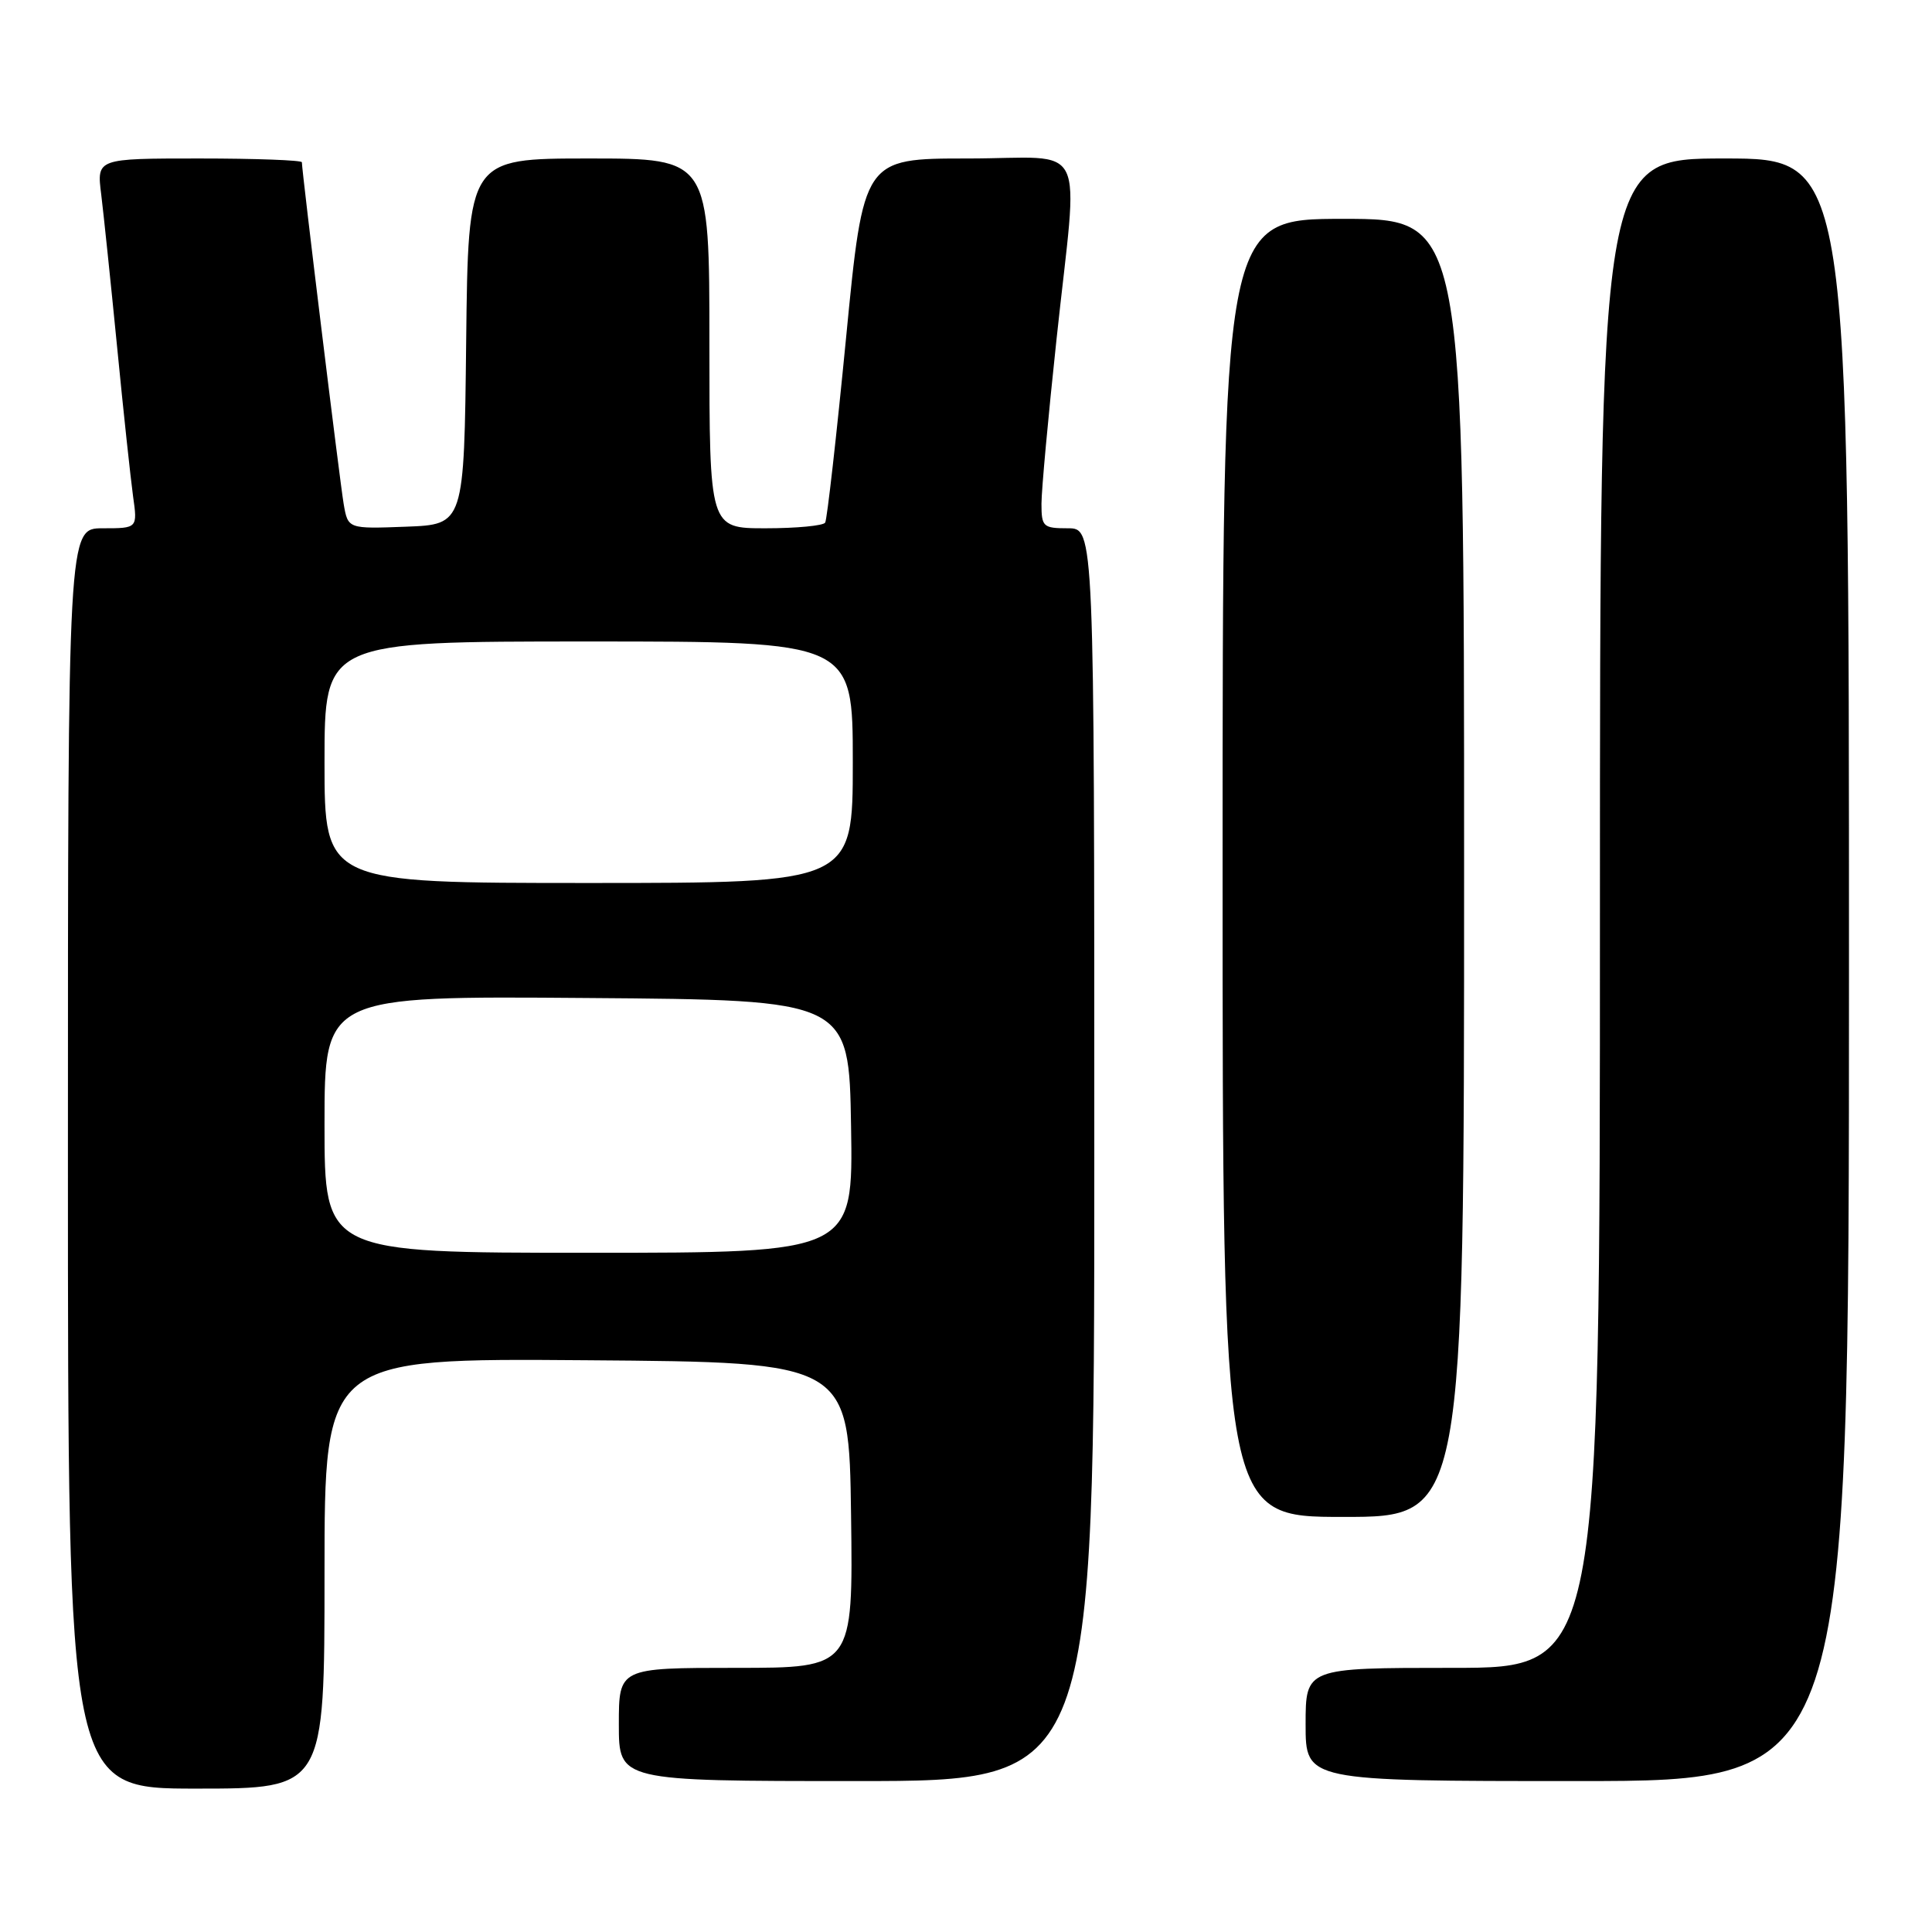 <?xml version="1.0" encoding="UTF-8" standalone="no"?>
<!DOCTYPE svg PUBLIC "-//W3C//DTD SVG 1.1//EN" "http://www.w3.org/Graphics/SVG/1.1/DTD/svg11.dtd" >
<svg xmlns="http://www.w3.org/2000/svg" xmlns:xlink="http://www.w3.org/1999/xlink" version="1.1" viewBox="0 0 256 256">
 <g >
 <path fill="currentColor"
d=" M 43.00 208.49 C 43.00 179.97 43.00 179.97 77.75 180.24 C 112.50 180.50 112.50 180.50 112.77 200.75 C 113.04 221.00 113.04 221.00 97.52 221.00 C 82.00 221.00 82.00 221.00 82.00 228.50 C 82.00 236.00 82.00 236.00 113.50 236.00 C 145.00 236.00 145.00 236.00 145.00 153.00 C 145.00 70.00 145.00 70.00 141.50 70.00 C 138.22 70.00 138.00 69.80 138.00 66.75 C 138.00 64.96 138.90 55.17 139.99 45.00 C 142.89 17.85 144.44 21.00 128.21 21.00 C 114.42 21.00 114.42 21.00 112.11 44.75 C 110.84 57.81 109.59 68.84 109.34 69.25 C 109.09 69.66 105.53 70.00 101.44 70.00 C 94.00 70.00 94.00 70.00 94.00 45.50 C 94.00 21.00 94.00 21.00 78.02 21.00 C 62.04 21.00 62.04 21.00 61.77 45.25 C 61.50 69.50 61.50 69.50 53.80 69.79 C 46.11 70.08 46.11 70.08 45.54 66.79 C 45.03 63.80 40.00 22.69 40.00 21.50 C 40.00 21.23 33.88 21.00 26.41 21.00 C 12.81 21.00 12.81 21.00 13.41 25.75 C 13.73 28.36 14.68 37.47 15.52 46.00 C 16.35 54.53 17.31 63.41 17.63 65.75 C 18.23 70.00 18.23 70.00 13.61 70.00 C 9.00 70.00 9.00 70.00 9.00 153.50 C 9.00 237.00 9.00 237.00 26.00 237.00 C 43.00 237.00 43.00 237.00 43.00 208.49 Z  M 245.00 128.50 C 245.00 21.00 245.00 21.00 228.50 21.00 C 212.00 21.00 212.00 21.00 212.00 121.00 C 212.00 221.00 212.00 221.00 192.50 221.00 C 173.00 221.00 173.00 221.00 173.00 228.50 C 173.00 236.00 173.00 236.00 209.00 236.00 C 245.00 236.00 245.00 236.00 245.00 128.50 Z  M 194.00 115.00 C 194.00 29.00 194.00 29.00 178.00 29.00 C 162.00 29.00 162.00 29.00 162.00 115.00 C 162.00 201.00 162.00 201.00 178.00 201.00 C 194.00 201.00 194.00 201.00 194.00 115.00 Z  M 43.00 148.99 C 43.00 131.97 43.00 131.97 77.75 132.24 C 112.50 132.50 112.50 132.50 112.77 149.25 C 113.05 166.00 113.05 166.00 78.02 166.00 C 43.00 166.00 43.00 166.00 43.00 148.99 Z  M 43.00 101.00 C 43.00 85.00 43.00 85.00 78.00 85.00 C 113.00 85.00 113.00 85.00 113.00 101.00 C 113.00 117.00 113.00 117.00 78.00 117.00 C 43.00 117.00 43.00 117.00 43.00 101.00 Z "/>
</g>
</svg>